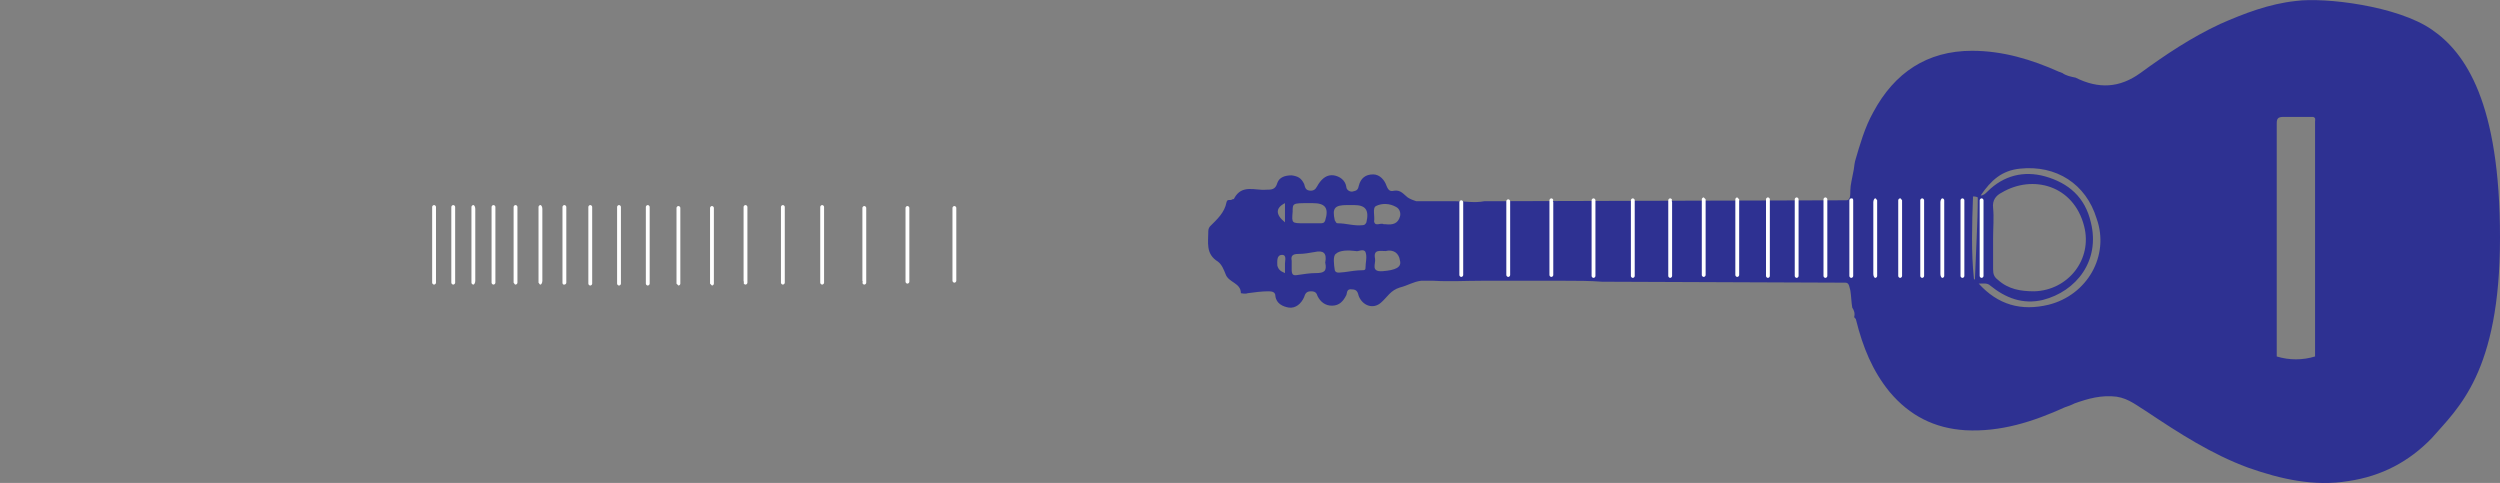 <?xml version="1.0" encoding="utf-8"?>
<!-- Generator: Adobe Illustrator 27.1.0, SVG Export Plug-In . SVG Version: 6.00 Build 0)  -->
<svg version="1.1" id="Layer_1" xmlns="http://www.w3.org/2000/svg" xmlns:xlink="http://www.w3.org/1999/xlink" x="0px" y="0px"
	 viewBox="0 0 260.9 50.4" style="enable-background:new 0 0 260.9 50.4;" xml:space="preserve">
<rect x="0" y="0" width="260.9" height="50.4" fill="#808080" stroke="none"/>
<style type="text/css">
	.st0{fill:#2E3192;}
	.st1{fill:#FFFFFF;}
	.st2{fill:none;}
</style>
<g>
	<g>
		<g>
			<g>
				<path class="st0" d="M260.9,24.8c0-14.1-3.6-19.3-7.1-21.7c-3.6-2.5-11.2-3.4-14.2-3c-2.8,0.3-5.4,1.3-7.9,2.4
					c-3,1.4-5.7,3.2-8.3,5.1c-2.2,1.6-4.4,1.7-6.8,0.5c-0.5-0.1-1-0.2-1.4-0.5c-0.1,0-0.2-0.1-0.3-0.1c-2.9-1.3-5.9-2.2-9.1-2.2
					c-4.7,0-8.1,2.3-10.3,6.4c-0.9,1.6-1.4,3.4-1.9,5.1c-0.1,0.4-0.1,0.8-0.2,1.2c-0.1,0.6-0.3,1.3-0.3,1.9c0,0.5,0,1-0.4,1l0,0
					L154.9,21l0,0c-1,0.2-2,0-3,0c-1.1,0-2.3,0-3.4,0c-0.2,0-0.4,0-0.7,0l0,0c-0.3-0.1-0.6-0.2-0.9-0.4c-0.4-0.3-0.7-0.8-1.4-0.7
					c-0.4,0.1-0.6,0-0.8-0.5c-0.2-0.6-0.7-1.2-1.4-1.2c-0.8,0-1.3,0.4-1.5,1.2c-0.1,0.5-0.3,0.5-0.7,0.6c-0.4,0-0.6-0.3-0.6-0.5
					c-0.1-0.7-0.7-1.1-1.3-1.2c-0.7-0.1-1.2,0.3-1.6,0.9c-0.2,0.3-0.3,0.7-0.8,0.7c-0.6,0-0.6-0.4-0.7-0.7c-0.3-0.6-0.6-0.8-1.3-0.9
					c-0.7,0-1.3,0.2-1.5,0.8c-0.2,0.7-0.6,0.7-1.2,0.7c-1.1,0.1-2.5-0.6-3.3,0.9c0,0.1-0.2,0.1-0.2,0.1c-0.2,0.2-0.5-0.1-0.6,0.3
					c-0.2,1.1-1,1.8-1.7,2.5c-0.1,0.1-0.2,0.3-0.2,0.5c0,1.2-0.3,2.4,1,3.2c0.4,0.3,0.6,0.8,0.8,1.3c0.3,0.9,1.6,0.9,1.6,2
					c0,0,0.5,0.1,0.7,0c0.7-0.1,1.5-0.2,2.2-0.2c0.4,0,0.7,0.1,0.7,0.5c0.1,0.8,0.8,1.1,1.4,1.2c0.7,0.1,1.3-0.4,1.6-1.1
					c0.1-0.3,0.2-0.6,0.7-0.6s0.6,0.2,0.7,0.5c0.3,0.6,0.8,1,1.5,1c0.8,0,1.2-0.5,1.5-1.1c0.1-0.2,0-0.7,0.6-0.6
					c0.5,0,0.6,0.3,0.7,0.7c0.4,1,1.5,1.4,2.3,0.7c0.7-0.6,1-1.3,2-1.6c0.8-0.2,1.4-0.6,2.2-0.7c0.2,0,0.5,0,0.8,0
					c0.2,0,0.3,0,0.5,0c1.7,0.1,3.3,0,5,0c0.6,0,1.2,0,1.8,0c2.3,0,4.6,0,6.9,0c1.3,0,2.6,0,3.9,0.1l25.4,0.1l0,0
					c0.4,0,0.4,0.5,0.5,0.8c0.1,0.6,0.1,1.2,0.2,1.8c0.2,0.3,0.3,0.6,0.2,1c0.1,0.1,0.2,0.2,0.2,0.3c0.7,2.8,1.7,5.3,3.5,7.5
					c2.1,2.5,4.7,3.8,7.9,4c3.7,0.2,7.1-0.9,10.4-2.4c0.3-0.1,0.6-0.2,1-0.4c1.4-0.5,2.8-0.9,4.4-0.7c1.3,0.2,2.2,1,3.2,1.6
					c3.3,2.2,6.7,4.4,10.5,5.8c3.4,1.2,6.9,2,10.5,1.4c3.4-0.5,6.3-2,8.7-4.5C256.5,42.6,260.9,38.9,260.9,24.8z M134.1,21.2v2
					C133.1,22.4,133.1,21.7,134.1,21.2z M134.1,27.5c0,0.3,0,0.6,0,1c-0.5-0.2-0.7-0.4-0.8-0.8c0-0.4-0.1-1.1,0.5-1.1
					C134.3,26.6,134.1,27.2,134.1,27.5z M137.3,28.5c-0.6,0-1.2,0.1-1.9,0.2c-0.5,0.1-0.6-0.1-0.6-0.6c0-0.3,0-0.6,0-0.9
					c-0.1-0.5,0.1-0.7,0.7-0.7c0.6,0,1.1-0.1,1.7-0.2c0.9-0.2,1.3,0.1,1.1,1.1C138.5,28.3,138.2,28.5,137.3,28.5z M138.3,23
					c-0.1,0.3-0.3,0.3-0.5,0.3c-0.6,0-1.1,0-1.7,0c-1.3,0-1.3,0-1.2-1.2c0-0.9,0-0.9,1.7-0.9c0.1,0,0.3,0,0.4,0
					C138.3,21.2,138.7,21.7,138.3,23z M142.5,28c0,0.2-0.2,0.2-0.3,0.2c-0.6,0-1.2,0.1-1.9,0.2c-0.3,0-0.9,0.2-1-0.2
					c-0.1-0.6-0.2-1.5,0.1-1.7c0.4-0.4,1.3-0.4,2.1-0.3c0.2,0.1,0.8-0.3,1,0.1C142.7,26.8,142.5,27.4,142.5,28z M142.6,23.2
					c-0.1,0.2-0.2,0.3-0.4,0.3c-0.9,0.1-1.7-0.2-2.6-0.2c-0.2,0-0.2-0.2-0.3-0.3c-0.3-1.3,0-1.6,1.3-1.6h0.7
					C142.5,21.4,142.9,21.9,142.6,23.2z M143.6,21.5c0.6-0.3,1.4-0.3,2.1,0.1c0.4,0.2,0.5,0.7,0.4,1c-0.2,0.7-0.7,0.9-1.5,0.8
					c0,0-0.1,0-0.2,0c-0.3-0.2-0.9,0.3-1-0.3C143.5,22.6,143.2,21.7,143.6,21.5z M144.3,28.3c-1.3,0.1-0.7-0.8-0.8-1.3
					c-0.2-1,0.5-0.8,1.1-0.8c0.8-0.2,1.4,0.2,1.5,1C146.3,27.9,145.6,28.2,144.3,28.3z M206.1,29.2l-0.1-0.1l0,0
					c-0.3-2.8-0.2-5.7-0.1-8.5c0,0,0,0,0-0.1h0.1c0,0,0.2,0,0.4,0.1C206.4,23.2,206.2,26.4,206.1,29.2z M213.8,31.8
					c-2.9,0.7-5.3,0-7.3-2.2c0.4,0,0.9-0.1,1.2,0.2c1.6,1.3,3.4,2,5.5,1.5c3.5-0.9,6-4.1,5-8.1c-0.6-2.6-2.3-4.1-4.8-4.8
					c-2.2-0.6-4.3-0.1-6,1.6c-0.2,0.2-0.4,0.4-0.7,0.4c1.1-1.6,2.2-2.6,4.1-2.8c3.8-0.4,6.9,1.6,8,5.2
					C220.2,26.7,217.8,30.8,213.8,31.8z M208,24.8c0-1,0.1-2.1,0-3.1c-0.1-0.8,0.3-1.3,0.9-1.6c3.2-1.9,7.5-0.8,8.6,3.5
					c0.9,3.5-1.7,6.7-5.2,6.8c-1.4,0-2.7-0.2-3.8-1.2c-0.4-0.3-0.5-0.6-0.5-1.1C208,27,208,25.9,208,24.8z M241.6,12.7
					c0,8.2,0,16.3,0,24.5c-1.3,0.4-2.7,0.4-4,0c0-8.1,0-16.2,0-24.3c0-0.5,0.1-0.7,0.7-0.7c1,0,2.1,0,3.1,0
					C241.7,12.3,241.6,12.5,241.6,12.7z"/>
			</g>
			<g>
				<path class="st1" d="M162.1,21.1v7.4c0,0.1,0,0.2,0,0.2c0,0.1-0.1,0.2-0.2,0.2s-0.2-0.1-0.2-0.2s0-0.2,0-0.2v-7.4
					c0-0.1,0-0.2,0-0.2c0-0.1,0.1-0.2,0.2-0.2s0.2,0.1,0.2,0.2C162,21,162.1,21,162.1,21.1z"/>
				<path class="st1" d="M152.7,21.3v7.2c0,0.1,0,0.2,0,0.2c0,0.1-0.1,0.2-0.2,0.2c-0.1,0-0.2-0.1-0.2-0.2s0-0.1,0-0.2v-7.2
					c0-0.1,0-0.2,0-0.2c0-0.1,0.1-0.2,0.2-0.2c0.1,0,0.2,0.1,0.2,0.2C152.7,21.1,152.7,21.2,152.7,21.3z"/>
				<path class="st1" d="M157.6,21.2v7.3c0,0.1,0,0.2,0,0.2c0,0.1-0.1,0.2-0.2,0.2c-0.1,0-0.2-0.1-0.2-0.2s0-0.1,0-0.2v-7.3
					c0-0.1,0-0.2,0-0.2c0-0.1,0.1-0.2,0.2-0.2c0.1,0,0.2,0.1,0.2,0.2C157.6,21,157.6,21.1,157.6,21.2z"/>
				<path class="st1" d="M174.5,21.1v7.5c0,0.1,0,0.2,0,0.2c0,0.1-0.1,0.2-0.2,0.2c-0.1,0-0.2-0.1-0.2-0.2s0-0.2,0-0.2v-7.5
					c0-0.1,0-0.2,0-0.2c0-0.1,0.1-0.2,0.2-0.2c0.1,0,0.2,0.1,0.2,0.2C174.4,20.9,174.5,21,174.5,21.1z"/>
				<path class="st1" d="M170.6,21.1v7.5c0,0.1,0,0.2,0,0.2c0,0.1-0.1,0.2-0.2,0.2c-0.1,0-0.2-0.1-0.2-0.2s0-0.2,0-0.2v-7.5
					c0-0.1,0-0.2,0-0.2c0-0.1,0.1-0.2,0.2-0.2c0.1,0,0.2,0.1,0.2,0.2S170.6,21,170.6,21.1z"/>
				<path class="st1" d="M166.5,21.1v7.5c0,0.1,0,0.2,0,0.2c0,0.1-0.1,0.2-0.2,0.2c-0.1,0-0.2-0.1-0.2-0.2s0-0.2,0-0.2v-7.5
					c0-0.1,0-0.2,0-0.2c0-0.1,0.1-0.2,0.2-0.2c0.1,0,0.2,0.1,0.2,0.2S166.5,21,166.5,21.1z"/>
			</g>
			<g>
				<g>
					<path d="M184.5,20.8L184.5,20.8L184.5,20.8C184.5,20.8,184.6,20.8,184.5,20.8C184.6,20.8,184.5,20.8,184.5,20.8z"/>
					<path class="st1" d="M184.5,20.8L184.5,20.8L184.5,20.8C184.5,20.8,184.6,20.8,184.5,20.8C184.6,20.8,184.5,20.8,184.5,20.8z"
						/>
				</g>
			</g>
			<g>
				<g>
					<path class="st1" d="M200.8,20.9c0,0.1,0,0.2,0,0.2v7.5c0,0.1,0,0.2,0,0.2c0,0.1-0.1,0.2-0.2,0.2c-0.1,0-0.2-0.1-0.2-0.2
						s0-0.2,0-0.2v-7.5c0-0.1,0-0.2,0-0.2c0-0.1,0.1-0.2,0.2-0.2S200.8,20.8,200.8,20.9z"/>
					<path class="st1" d="M205,21.1v7.5c0,0.1,0,0.2,0,0.2c0,0.1-0.1,0.2-0.2,0.2c-0.1,0-0.2-0.1-0.2-0.2s0-0.2,0-0.2v-7.5
						c0-0.1,0-0.2,0-0.2c0-0.1,0.1-0.2,0.2-0.2c0.1,0,0.2,0.1,0.2,0.2S205,21,205,21.1z"/>
					<path class="st1" d="M202.9,20.9c0,0.1,0,0.2,0,0.2v7.5c0,0.1,0,0.2,0,0.2c0,0.1-0.1,0.2-0.2,0.2c-0.1,0-0.2-0.2-0.2-0.4v-7.5
						c0-0.2,0.1-0.4,0.2-0.4C202.8,20.7,202.9,20.8,202.9,20.9z"/>
					<path class="st1" d="M198.5,20.9c0,0.1,0,0.2,0,0.2v7.5c0,0.1,0,0.2,0,0.2c0,0.1-0.1,0.2-0.2,0.2c-0.1,0-0.2-0.1-0.2-0.2
						s0-0.2,0-0.2v-7.5c0-0.1,0-0.2,0-0.2c0-0.1,0.1-0.2,0.2-0.2S198.4,20.8,198.5,20.9z"/>
				</g>
			</g>
			<g>
				<g>
					<path class="st1" d="M178,20.8c0,0.1,0,0.2,0,0.2v7.5c0,0.1,0,0.2,0,0.2c0,0.1-0.1,0.2-0.2,0.2c-0.1,0-0.2-0.1-0.2-0.2
						s0-0.2,0-0.2V21c0-0.1,0-0.2,0-0.2c0-0.1,0.1-0.2,0.2-0.2C177.9,20.7,177.9,20.7,178,20.8z"/>
					<path class="st1" d="M181.5,20.8c0,0.1,0,0.2,0,0.2v7.5c0,0.1,0,0.2,0,0.2c0,0.1-0.1,0.2-0.2,0.2c-0.1,0-0.2-0.1-0.2-0.2
						s0-0.2,0-0.2V21c0-0.1,0-0.2,0-0.2c0-0.1,0.1-0.2,0.2-0.2C181.4,20.7,181.4,20.7,181.5,20.8z"/>
					<path class="st1" d="M184.5,20.6c-0.1,0-0.2,0.1-0.2,0.2s0,0.2,0,0.2v7.6c0,0.1,0,0.2,0,0.2c0,0.1,0.1,0.2,0.2,0.2
						c0.1,0,0.2-0.1,0.2-0.2s0-0.2,0-0.2V21c0-0.1,0-0.2,0-0.2C184.7,20.7,184.6,20.6,184.5,20.6z"/>
					<path class="st1" d="M187.7,20.8c0,0.1,0,0.2,0,0.2v7.6c0,0.1,0,0.2,0,0.2c0,0.1-0.1,0.2-0.2,0.2c-0.1,0-0.2-0.1-0.2-0.2
						s0-0.2,0-0.2V21c0-0.1,0-0.2,0-0.2c0-0.1,0.1-0.2,0.2-0.2C187.6,20.6,187.7,20.7,187.7,20.8z"/>
					<path class="st1" d="M190.7,20.8c0,0.1,0,0.2,0,0.2v7.6c0,0.1,0,0.2,0,0.2c0,0.1-0.1,0.2-0.2,0.2c-0.1,0-0.2-0.1-0.2-0.2
						s0-0.2,0-0.2V21c0-0.1,0-0.2,0-0.2c0-0.1,0.1-0.2,0.2-0.2C190.6,20.6,190.7,20.7,190.7,20.8z"/>
					<path class="st1" d="M193.4,20.9c0,0.1,0,0.1,0,0.2v7.5c0,0.1,0,0.1,0,0.2l0,0c0,0.1-0.1,0.2-0.2,0.2c-0.1,0-0.2-0.1-0.2-0.2
						s0-0.2,0-0.2v-7.5c0-0.1,0-0.2,0-0.2c0-0.1,0.1-0.2,0.2-0.2C193.3,20.7,193.4,20.7,193.4,20.9L193.4,20.9z"/>
					<path class="st1" d="M195.9,20.9c0,0.1,0,0.2,0,0.2v7.5c0,0.1,0,0.2,0,0.2c0,0.1-0.1,0.2-0.2,0.2c-0.1,0-0.2-0.2-0.2-0.4v-7.5
						c0-0.2,0.1-0.4,0.2-0.4C195.8,20.7,195.8,20.8,195.9,20.9z"/>
					<path class="st1" d="M207,21.1v7.5c0,0.1,0,0.2,0,0.2c0,0.1-0.1,0.2-0.2,0.2c-0.1,0-0.2-0.1-0.2-0.2s0-0.2,0-0.2v-7.5
						c0-0.1,0-0.2,0-0.2c0-0.1,0.1-0.2,0.2-0.2c0.1,0,0.2,0.1,0.2,0.2S207,21,207,21.1z"/>
				</g>
			</g>
		</g>
	</g>
	<g>
		<g>
			<g>
				<path class="st2" d="M0,25.6c0,14.1,3.6,19.3,7.1,21.7c3.6,2.5,11.2,3.4,14.2,3c2.8-0.3,5.4-1.3,7.9-2.4c3-1.4,5.7-3.2,8.3-5.1
					c2.2-1.6,4.4-1.7,6.8-0.5c0.5,0.1,1,0.2,1.4,0.5c0.1,0,0.2,0.1,0.3,0.1c2.9,1.3,5.9,2.2,9.1,2.2c4.7,0,8.1-2.3,10.3-6.4
					c0.9-1.6,1.4-3.4,1.9-5.1c0.1-0.4,0.1-0.8,0.2-1.2c0.1-0.6,0.3-1.3,0.3-1.9c0-0.5,0-1,0.4-1l0,0l37.8-0.1l0,0c1-0.2,2,0,3,0
					c1.1,0,2.3,0,3.4,0c0.2,0,0.4,0,0.7,0l0,0c0.3,0.1,0.6,0.2,0.9,0.4c0.4,0.3,0.7,0.8,1.4,0.7c0.4-0.1,0.6,0,0.8,0.5
					c0.2,0.6,0.7,1.2,1.4,1.2c0.8,0,1.3-0.4,1.5-1.2c0.1-0.5,0.3-0.5,0.7-0.6c0.4,0,0.6,0.3,0.6,0.5c0.1,0.7,0.7,1.1,1.3,1.2
					c0.7,0.1,1.2-0.3,1.6-0.9c0.2-0.3,0.3-0.7,0.8-0.7c0.6,0,0.6,0.4,0.7,0.7c0.3,0.6,0.6,0.8,1.3,0.9c0.7,0,1.3-0.2,1.5-0.8
					c0.2-0.7,0.6-0.7,1.2-0.7c1.1-0.1,2.5,0.6,3.3-0.9c0-0.1,0.2-0.1,0.2-0.1c0.2-0.2,0.5,0.1,0.6-0.3c0.2-1.1,1-1.8,1.7-2.5
					c0.1-0.1,0.2-0.3,0.2-0.5c0-1.2,0.3-2.4-1-3.2c-0.4-0.3-0.6-0.8-0.8-1.3c-0.3-0.9-1.6-0.9-1.6-2c0,0-0.5-0.1-0.7,0
					c-0.7,0.1-1.5,0.2-2.2,0.2c-0.4,0-0.7-0.1-0.7-0.5c-0.1-0.8-0.8-1.1-1.4-1.2c-0.7-0.1-1.3,0.4-1.6,1.1c-0.1,0.3-0.2,0.6-0.7,0.6
					s-0.6-0.2-0.7-0.5c-0.3-0.6-0.8-1-1.5-1c-0.8,0-1.2,0.5-1.5,1.1c-0.1,0.2,0,0.7-0.6,0.6c-0.5,0-0.6-0.3-0.7-0.7
					c-0.4-1-1.5-1.4-2.3-0.7c-0.7,0.6-1,1.3-2,1.6c-0.8,0.2-1.4,0.6-2.2,0.7c-0.2,0-0.5,0-0.8,0c-0.2,0-0.3,0-0.5,0
					c-1.7-0.1-3.3,0-5,0c-0.6,0-1.2,0-1.8,0c-2.3,0-4.6,0-6.9,0c-1.3,0-2.6,0-3.9-0.1l-25.4-0.1l0,0c-0.4,0-0.4-0.5-0.5-0.8
					c-0.1-0.6-0.1-1.2-0.2-1.8c-0.2-0.3-0.3-0.6-0.2-1c-0.1-0.1-0.2-0.2-0.2-0.3c-0.7-2.8-1.7-5.3-3.5-7.5c-2.1-2.5-4.7-3.8-7.9-4
					c-3.7-0.2-7.1,0.9-10.4,2.4c-0.3,0.1-0.6,0.2-1,0.4C43,8.8,41.6,9.2,40,9c-1.3-0.2-2.2-1-3.2-1.6C33.5,5.2,30.1,3,26.3,1.6
					c-3.4-1.2-6.9-2-10.5-1.4c-3.4,0.5-6.3,2-8.7,4.5C4.4,7.8,0,11.5,0,25.6z M126.8,29.2v-2C127.8,28,127.8,28.7,126.8,29.2z
					 M126.8,22.9c0-0.3,0-0.6,0-1c0.5,0.2,0.7,0.4,0.8,0.8c0,0.4,0.1,1.1-0.5,1.1C126.6,23.8,126.8,23.2,126.8,22.9z M123.6,21.9
					c0.6,0,1.2-0.1,1.9-0.2c0.5-0.1,0.6,0.1,0.6,0.6c0,0.3,0,0.6,0,0.9c0.1,0.5-0.1,0.7-0.7,0.7c-0.6,0-1.1,0.1-1.7,0.2
					c-0.9,0.2-1.3-0.1-1.1-1.1C122.4,22.1,122.7,21.9,123.6,21.9z M122.6,27.4c0.1-0.3,0.3-0.3,0.5-0.3c0.6,0,1.1,0,1.7,0
					c1.3,0,1.3,0,1.2,1.2c0,0.9,0,0.9-1.7,0.9c-0.1,0-0.3,0-0.4,0C122.6,29.2,122.2,28.7,122.6,27.4z M118.4,22.4
					c0-0.2,0.2-0.2,0.3-0.2c0.6,0,1.2-0.1,1.9-0.2c0.3,0,0.9-0.2,1,0.2c0.1,0.6,0.2,1.5-0.1,1.7c-0.4,0.4-1.3,0.4-2.1,0.3
					c-0.2-0.1-0.8,0.3-1-0.1C118.2,23.6,118.4,23,118.4,22.4z M118.3,27.2c0.1-0.2,0.2-0.3,0.4-0.3c0.9-0.1,1.7,0.2,2.6,0.2
					c0.2,0,0.2,0.2,0.3,0.3c0.3,1.3,0,1.6-1.3,1.6h-0.7C118.4,29,118,28.5,118.3,27.2z M117.3,28.9c-0.6,0.3-1.4,0.3-2.1-0.1
					c-0.4-0.2-0.5-0.7-0.4-1c0.2-0.7,0.7-0.9,1.5-0.8c0,0,0.1,0,0.2,0c0.3,0.2,0.9-0.3,1,0.3C117.4,27.8,117.7,28.7,117.3,28.9z
					 M116.6,22.1c1.3-0.1,0.7,0.8,0.8,1.3c0.2,1-0.5,0.8-1.1,0.8c-0.8,0.2-1.4-0.2-1.5-1C114.6,22.5,115.3,22.2,116.6,22.1z
					 M54.8,21.2l0.1,0.1l0,0c0.3,2.8,0.2,5.7,0.1,8.5c0,0,0,0,0,0.1h-0.1c0,0-0.2,0-0.4-0.1C54.5,27.2,54.7,24,54.8,21.2z
					 M47.1,18.6c2.9-0.7,5.3,0,7.3,2.2c-0.4,0-0.9,0.1-1.2-0.2c-1.6-1.3-3.4-2-5.5-1.5c-3.5,0.9-6,4.1-5,8.1
					c0.6,2.6,2.3,4.1,4.8,4.8c2.2,0.6,4.3,0.1,6-1.6c0.2-0.2,0.4-0.4,0.7-0.4c-1.1,1.6-2.2,2.6-4.1,2.8c-3.8,0.4-6.9-1.6-8-5.2
					C40.7,23.7,43.1,19.6,47.1,18.6z M52.9,25.6c0,1-0.1,2.1,0,3.1c0.1,0.8-0.3,1.3-0.9,1.6c-3.2,1.9-7.5,0.8-8.6-3.5
					c-0.9-3.5,1.7-6.7,5.2-6.8c1.4,0,2.7,0.2,3.8,1.2c0.4,0.3,0.5,0.6,0.5,1.1C52.9,23.4,52.9,24.5,52.9,25.6z M19.3,37.7
					c0-8.2,0-16.3,0-24.5c1.3-0.4,2.7-0.4,4,0c0,8.1,0,16.2,0,24.3c0,0.5-0.1,0.7-0.7,0.7c-1,0-2.1,0-3.1,0
					C19.2,38.1,19.3,37.9,19.3,37.7z"/>
			</g>
			<g>
				<path class="st1" d="M90,29.3v-7.4c0-0.1,0-0.2,0-0.2c0-0.1,0.1-0.2,0.2-0.2s0.2,0.1,0.2,0.2s0,0.2,0,0.2v7.4c0,0.1,0,0.2,0,0.2
					c0,0.1-0.1,0.2-0.2,0.2S90,29.6,90,29.5C90.1,29.4,90,29.4,90,29.3z"/>
				<path class="st1" d="M99.4,29.1v-7.2c0-0.1,0-0.2,0-0.2c0-0.1,0.1-0.2,0.2-0.2c0.1,0,0.2,0.1,0.2,0.2s0,0.1,0,0.2v7.2
					c0,0.1,0,0.2,0,0.2c0,0.1-0.1,0.2-0.2,0.2c-0.1,0-0.2-0.1-0.2-0.2C99.4,29.3,99.4,29.2,99.4,29.1z"/>
				<path class="st1" d="M94.5,29.2v-7.3c0-0.1,0-0.2,0-0.2c0-0.1,0.1-0.2,0.2-0.2c0.1,0,0.2,0.1,0.2,0.2s0,0.1,0,0.2v7.3
					c0,0.1,0,0.2,0,0.2c0,0.1-0.1,0.2-0.2,0.2c-0.1,0-0.2-0.1-0.2-0.2C94.5,29.4,94.5,29.3,94.5,29.2z"/>
				<path class="st1" d="M77.6,29.3v-7.5c0-0.1,0-0.2,0-0.2c0-0.1,0.1-0.2,0.2-0.2c0.1,0,0.2,0.1,0.2,0.2s0,0.2,0,0.2v7.5
					c0,0.1,0,0.2,0,0.2c0,0.1-0.1,0.2-0.2,0.2c-0.1,0-0.2-0.1-0.2-0.2C77.7,29.5,77.6,29.4,77.6,29.3z"/>
				<path class="st1" d="M81.5,29.3v-7.5c0-0.1,0-0.2,0-0.2c0-0.1,0.1-0.2,0.2-0.2c0.1,0,0.2,0.1,0.2,0.2s0,0.2,0,0.2v7.5
					c0,0.1,0,0.2,0,0.2c0,0.1-0.1,0.2-0.2,0.2c-0.1,0-0.2-0.1-0.2-0.2S81.5,29.4,81.5,29.3z"/>
				<path class="st1" d="M85.6,29.3v-7.5c0-0.1,0-0.2,0-0.2c0-0.1,0.1-0.2,0.2-0.2c0.1,0,0.2,0.1,0.2,0.2s0,0.2,0,0.2v7.5
					c0,0.1,0,0.2,0,0.2c0,0.1-0.1,0.2-0.2,0.2c-0.1,0-0.2-0.1-0.2-0.2S85.6,29.4,85.6,29.3z"/>
			</g>
			<g>
				<g>
					<path d="M67.6,29.6L67.6,29.6L67.6,29.6C67.6,29.6,67.5,29.6,67.6,29.6C67.5,29.6,67.6,29.6,67.6,29.6z"/>
					<path class="st1" d="M67.6,29.6L67.6,29.6L67.6,29.6C67.6,29.6,67.5,29.6,67.6,29.6C67.5,29.6,67.6,29.6,67.6,29.6z"/>
				</g>
			</g>
			<g>
				<g>
					<path class="st1" d="M51.3,29.5c0-0.1,0-0.2,0-0.2v-7.5c0-0.1,0-0.2,0-0.2c0-0.1,0.1-0.2,0.2-0.2c0.1,0,0.2,0.1,0.2,0.2
						s0,0.2,0,0.2v7.5c0,0.1,0,0.2,0,0.2c0,0.1-0.1,0.2-0.2,0.2S51.3,29.6,51.3,29.5z"/>
					<path class="st1" d="M47.1,29.3v-7.5c0-0.1,0-0.2,0-0.2c0-0.1,0.1-0.2,0.2-0.2c0.1,0,0.2,0.1,0.2,0.2s0,0.2,0,0.2v7.5
						c0,0.1,0,0.2,0,0.2c0,0.1-0.1,0.2-0.2,0.2c-0.1,0-0.2-0.1-0.2-0.2S47.1,29.4,47.1,29.3z"/>
					<path class="st1" d="M49.2,29.5c0-0.1,0-0.2,0-0.2v-7.5c0-0.1,0-0.2,0-0.2c0-0.1,0.1-0.2,0.2-0.2c0.1,0,0.2,0.2,0.2,0.4v7.5
						c0,0.2-0.1,0.4-0.2,0.4C49.3,29.7,49.2,29.6,49.2,29.5z"/>
					<path class="st1" d="M53.6,29.5c0-0.1,0-0.2,0-0.2v-7.5c0-0.1,0-0.2,0-0.2c0-0.1,0.1-0.2,0.2-0.2c0.1,0,0.2,0.1,0.2,0.2
						s0,0.2,0,0.2v7.5c0,0.1,0,0.2,0,0.2c0,0.1-0.1,0.2-0.2,0.2S53.7,29.6,53.6,29.5z"/>
				</g>
			</g>
			<g>
				<g>
					<path class="st1" d="M74.1,29.6c0-0.1,0-0.2,0-0.2v-7.5c0-0.1,0-0.2,0-0.2c0-0.1,0.1-0.2,0.2-0.2c0.1,0,0.2,0.1,0.2,0.2
						s0,0.2,0,0.2v7.5c0,0.1,0,0.2,0,0.2c0,0.1-0.1,0.2-0.2,0.2C74.2,29.7,74.2,29.7,74.1,29.6z"/>
					<path class="st1" d="M70.6,29.6c0-0.1,0-0.2,0-0.2v-7.5c0-0.1,0-0.2,0-0.2c0-0.1,0.1-0.2,0.2-0.2c0.1,0,0.2,0.1,0.2,0.2
						s0,0.2,0,0.2v7.5c0,0.1,0,0.2,0,0.2c0,0.1-0.1,0.2-0.2,0.2C70.7,29.7,70.7,29.7,70.6,29.6z"/>
					<path class="st1" d="M67.6,29.8c0.1,0,0.2-0.1,0.2-0.2s0-0.2,0-0.2v-7.6c0-0.1,0-0.2,0-0.2c0-0.1-0.1-0.2-0.2-0.2
						c-0.1,0-0.2,0.1-0.2,0.2s0,0.2,0,0.2v7.6c0,0.1,0,0.2,0,0.2C67.4,29.7,67.5,29.8,67.6,29.8z"/>
					<path class="st1" d="M64.4,29.6c0-0.1,0-0.2,0-0.2v-7.6c0-0.1,0-0.2,0-0.2c0-0.1,0.1-0.2,0.2-0.2c0.1,0,0.2,0.1,0.2,0.2
						s0,0.2,0,0.2v7.6c0,0.1,0,0.2,0,0.2c0,0.1-0.1,0.2-0.2,0.2C64.5,29.8,64.4,29.7,64.4,29.6z"/>
					<path class="st1" d="M61.4,29.6c0-0.1,0-0.2,0-0.2v-7.6c0-0.1,0-0.2,0-0.2c0-0.1,0.1-0.2,0.2-0.2c0.1,0,0.2,0.1,0.2,0.2
						s0,0.2,0,0.2v7.6c0,0.1,0,0.2,0,0.2c0,0.1-0.1,0.2-0.2,0.2C61.5,29.8,61.4,29.7,61.4,29.6z"/>
					<path class="st1" d="M58.7,29.5c0-0.1,0-0.1,0-0.2v-7.5c0-0.1,0-0.1,0-0.2l0,0c0-0.1,0.1-0.2,0.2-0.2c0.1,0,0.2,0.1,0.2,0.2
						s0,0.2,0,0.2v7.5c0,0.1,0,0.2,0,0.2c0,0.1-0.1,0.2-0.2,0.2C58.8,29.7,58.7,29.7,58.7,29.5L58.7,29.5z"/>
					<path class="st1" d="M56.2,29.5c0-0.1,0-0.2,0-0.2v-7.5c0-0.1,0-0.2,0-0.2c0-0.1,0.1-0.2,0.2-0.2c0.1,0,0.2,0.2,0.2,0.4v7.5
						c0,0.2-0.1,0.4-0.2,0.4C56.3,29.7,56.3,29.6,56.2,29.5z"/>
					<path class="st1" d="M45.1,29.3v-7.5c0-0.1,0-0.2,0-0.2c0-0.1,0.1-0.2,0.2-0.2c0.1,0,0.2,0.1,0.2,0.2s0,0.2,0,0.2v7.5
						c0,0.1,0,0.2,0,0.2c0,0.1-0.1,0.2-0.2,0.2c-0.1,0-0.2-0.1-0.2-0.2S45.1,29.4,45.1,29.3z"/>
				</g>
			</g>
		</g>
	</g>
</g>
</svg>
